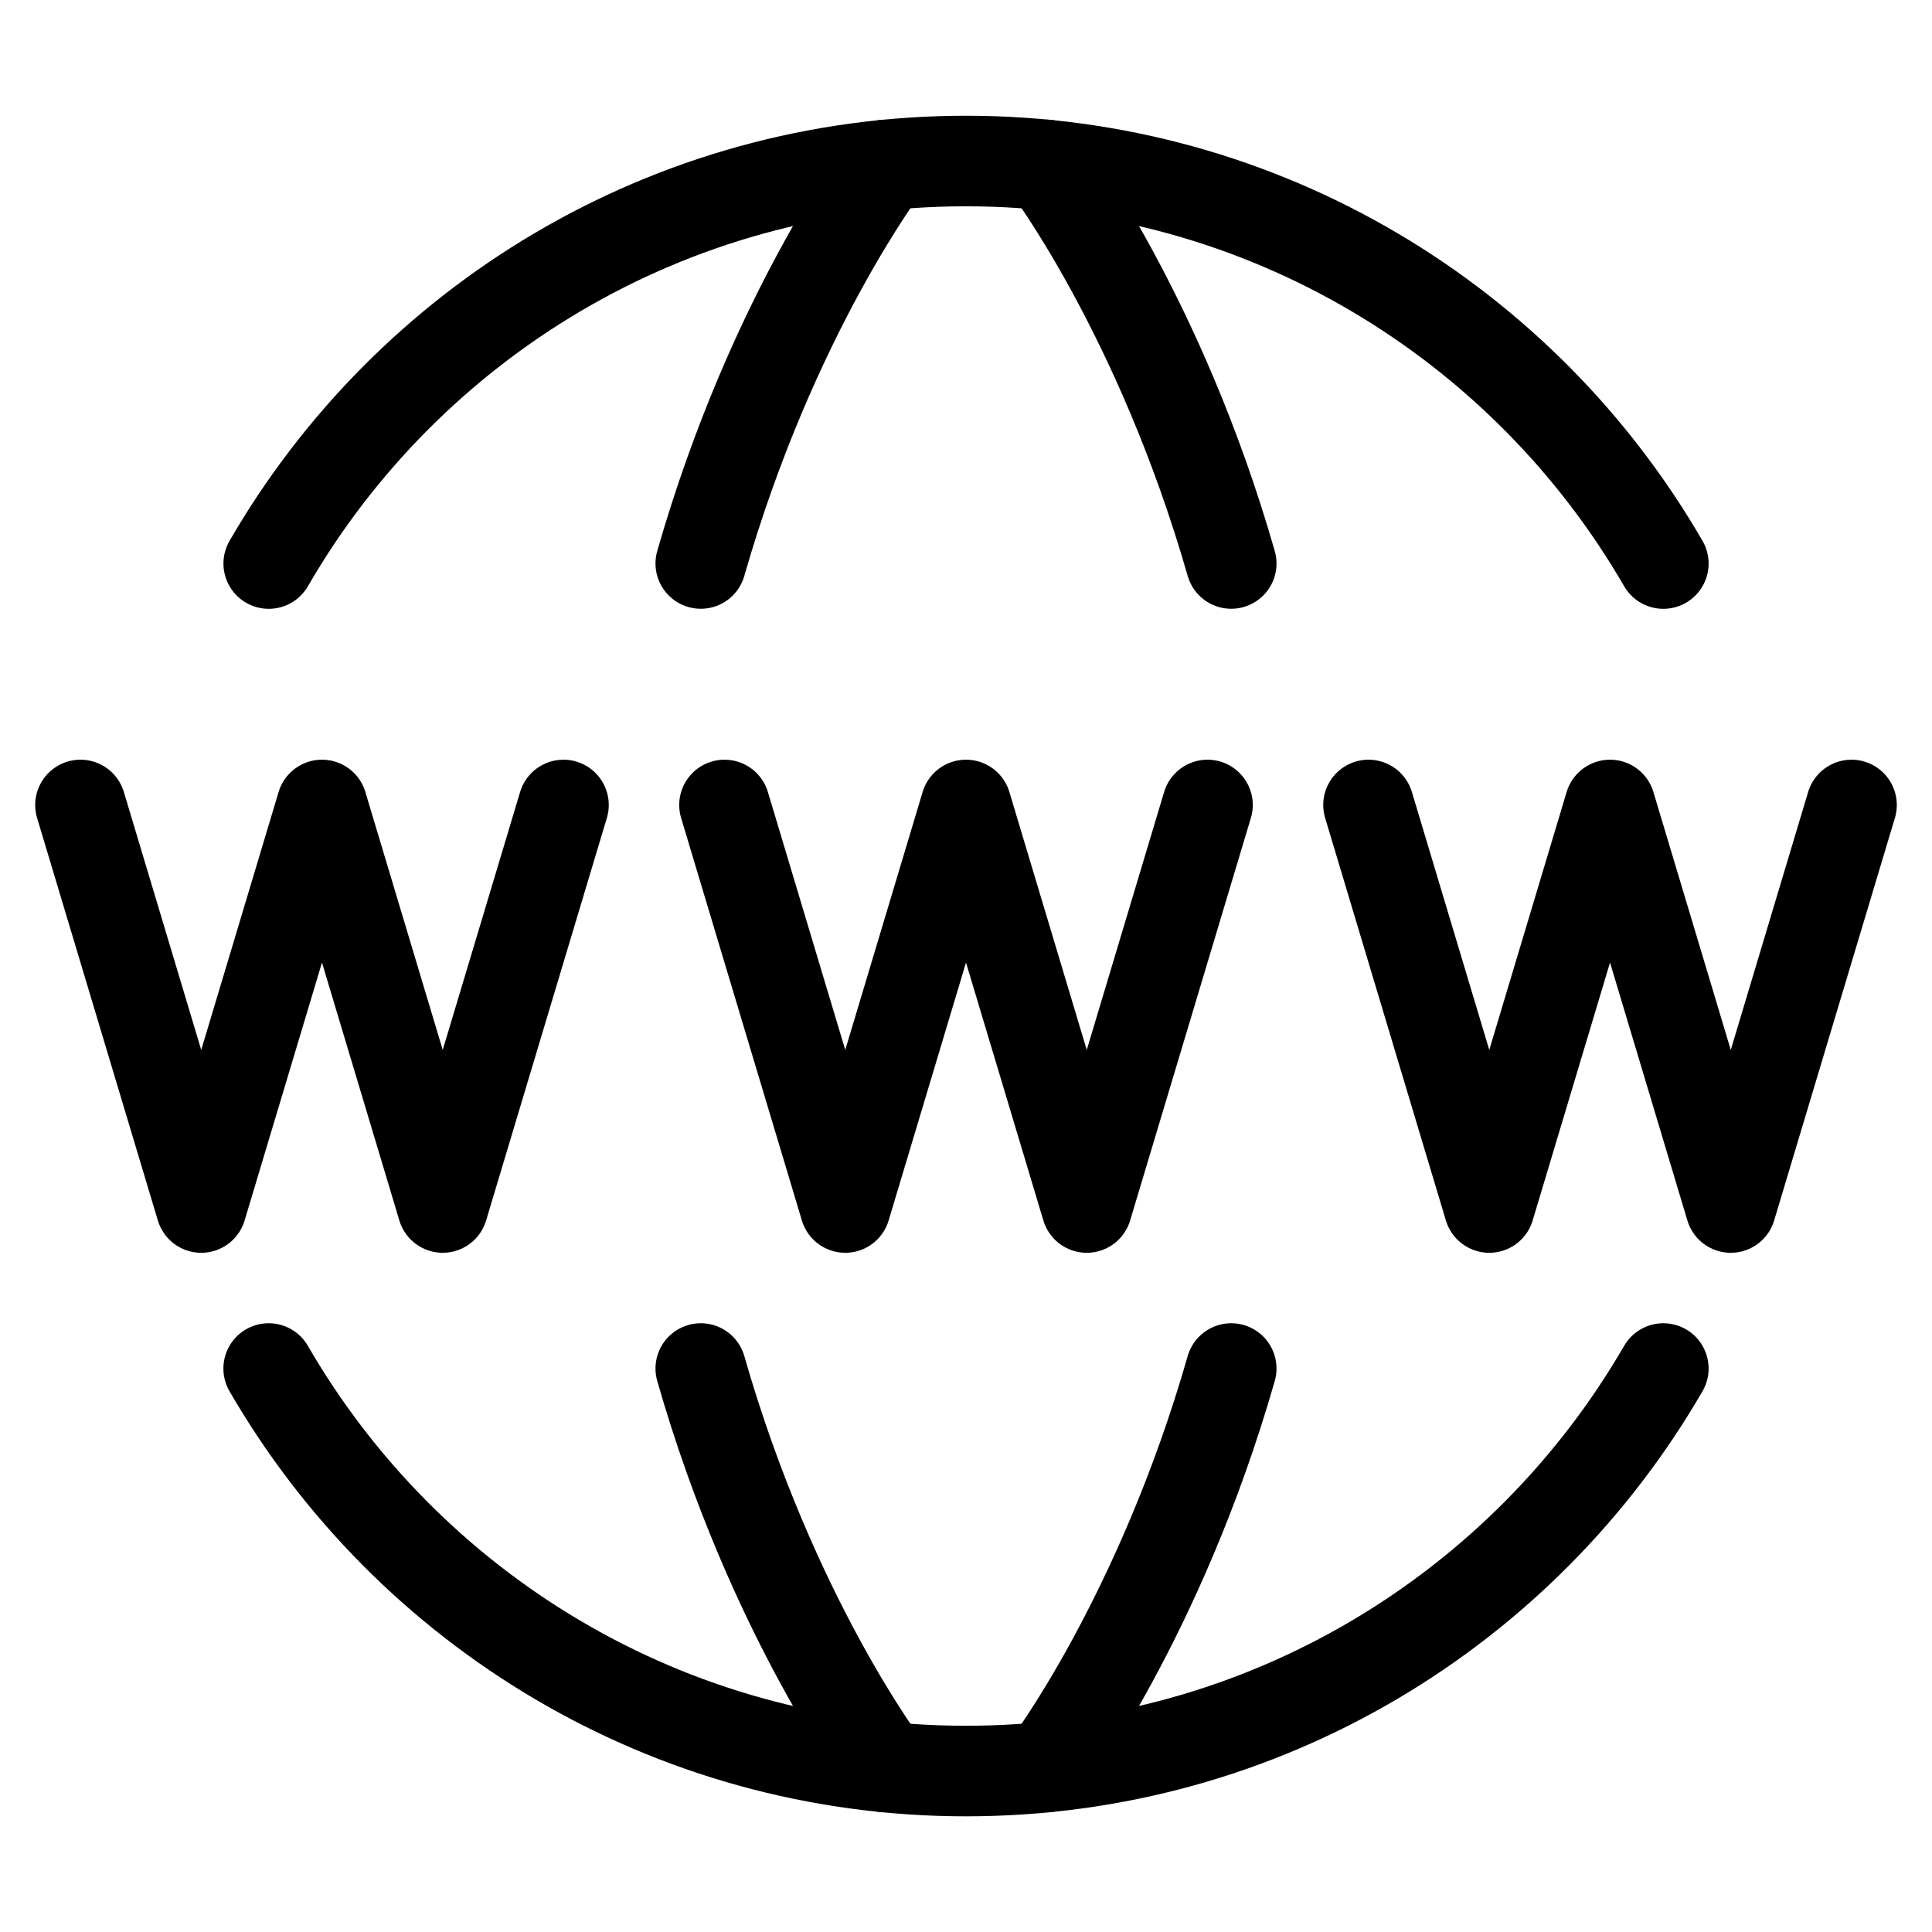 <svg width="32" height="32" viewBox="0 0 32 32" fill="none" xmlns="http://www.w3.org/2000/svg">
<path d="M4.45 22.667C6.756 26.652 11.065 29.334 16 29.334C20.935 29.334 25.244 26.652 27.55 22.667" stroke="black" stroke-width="1.5" stroke-linecap="round" stroke-linejoin="round"/>
<path d="M4.451 9.334C6.756 5.348 11.065 2.667 16 2.667C20.935 2.667 25.244 5.348 27.55 9.334" stroke="black" stroke-width="1.5" stroke-linecap="round" stroke-linejoin="round"/>
<path d="M17.333 29.268C17.333 29.268 19.21 26.796 20.393 22.667" stroke="black" stroke-width="1.5" stroke-linecap="round" stroke-linejoin="round"/>
<path d="M17.333 2.732C17.333 2.732 19.21 5.204 20.393 9.333" stroke="black" stroke-width="1.5" stroke-linecap="round" stroke-linejoin="round"/>
<path d="M14.667 29.268C14.667 29.268 12.79 26.796 11.607 22.667" stroke="black" stroke-width="1.5" stroke-linecap="round" stroke-linejoin="round"/>
<path d="M14.667 2.732C14.667 2.732 12.79 5.204 11.607 9.333" stroke="black" stroke-width="1.5" stroke-linecap="round" stroke-linejoin="round"/>
<path d="M12 13.333L14 20L16 13.333L18 20L20 13.333" stroke="black" stroke-width="1.5" stroke-linecap="round" stroke-linejoin="round"/>
<path d="M1.333 13.333L3.333 20L5.333 13.333L7.333 20L9.333 13.333" stroke="black" stroke-width="1.5" stroke-linecap="round" stroke-linejoin="round"/>
<path d="M22.667 13.333L24.667 20L26.667 13.333L28.667 20L30.667 13.333" stroke="black" stroke-width="1.5" stroke-linecap="round" stroke-linejoin="round"/>
</svg>
